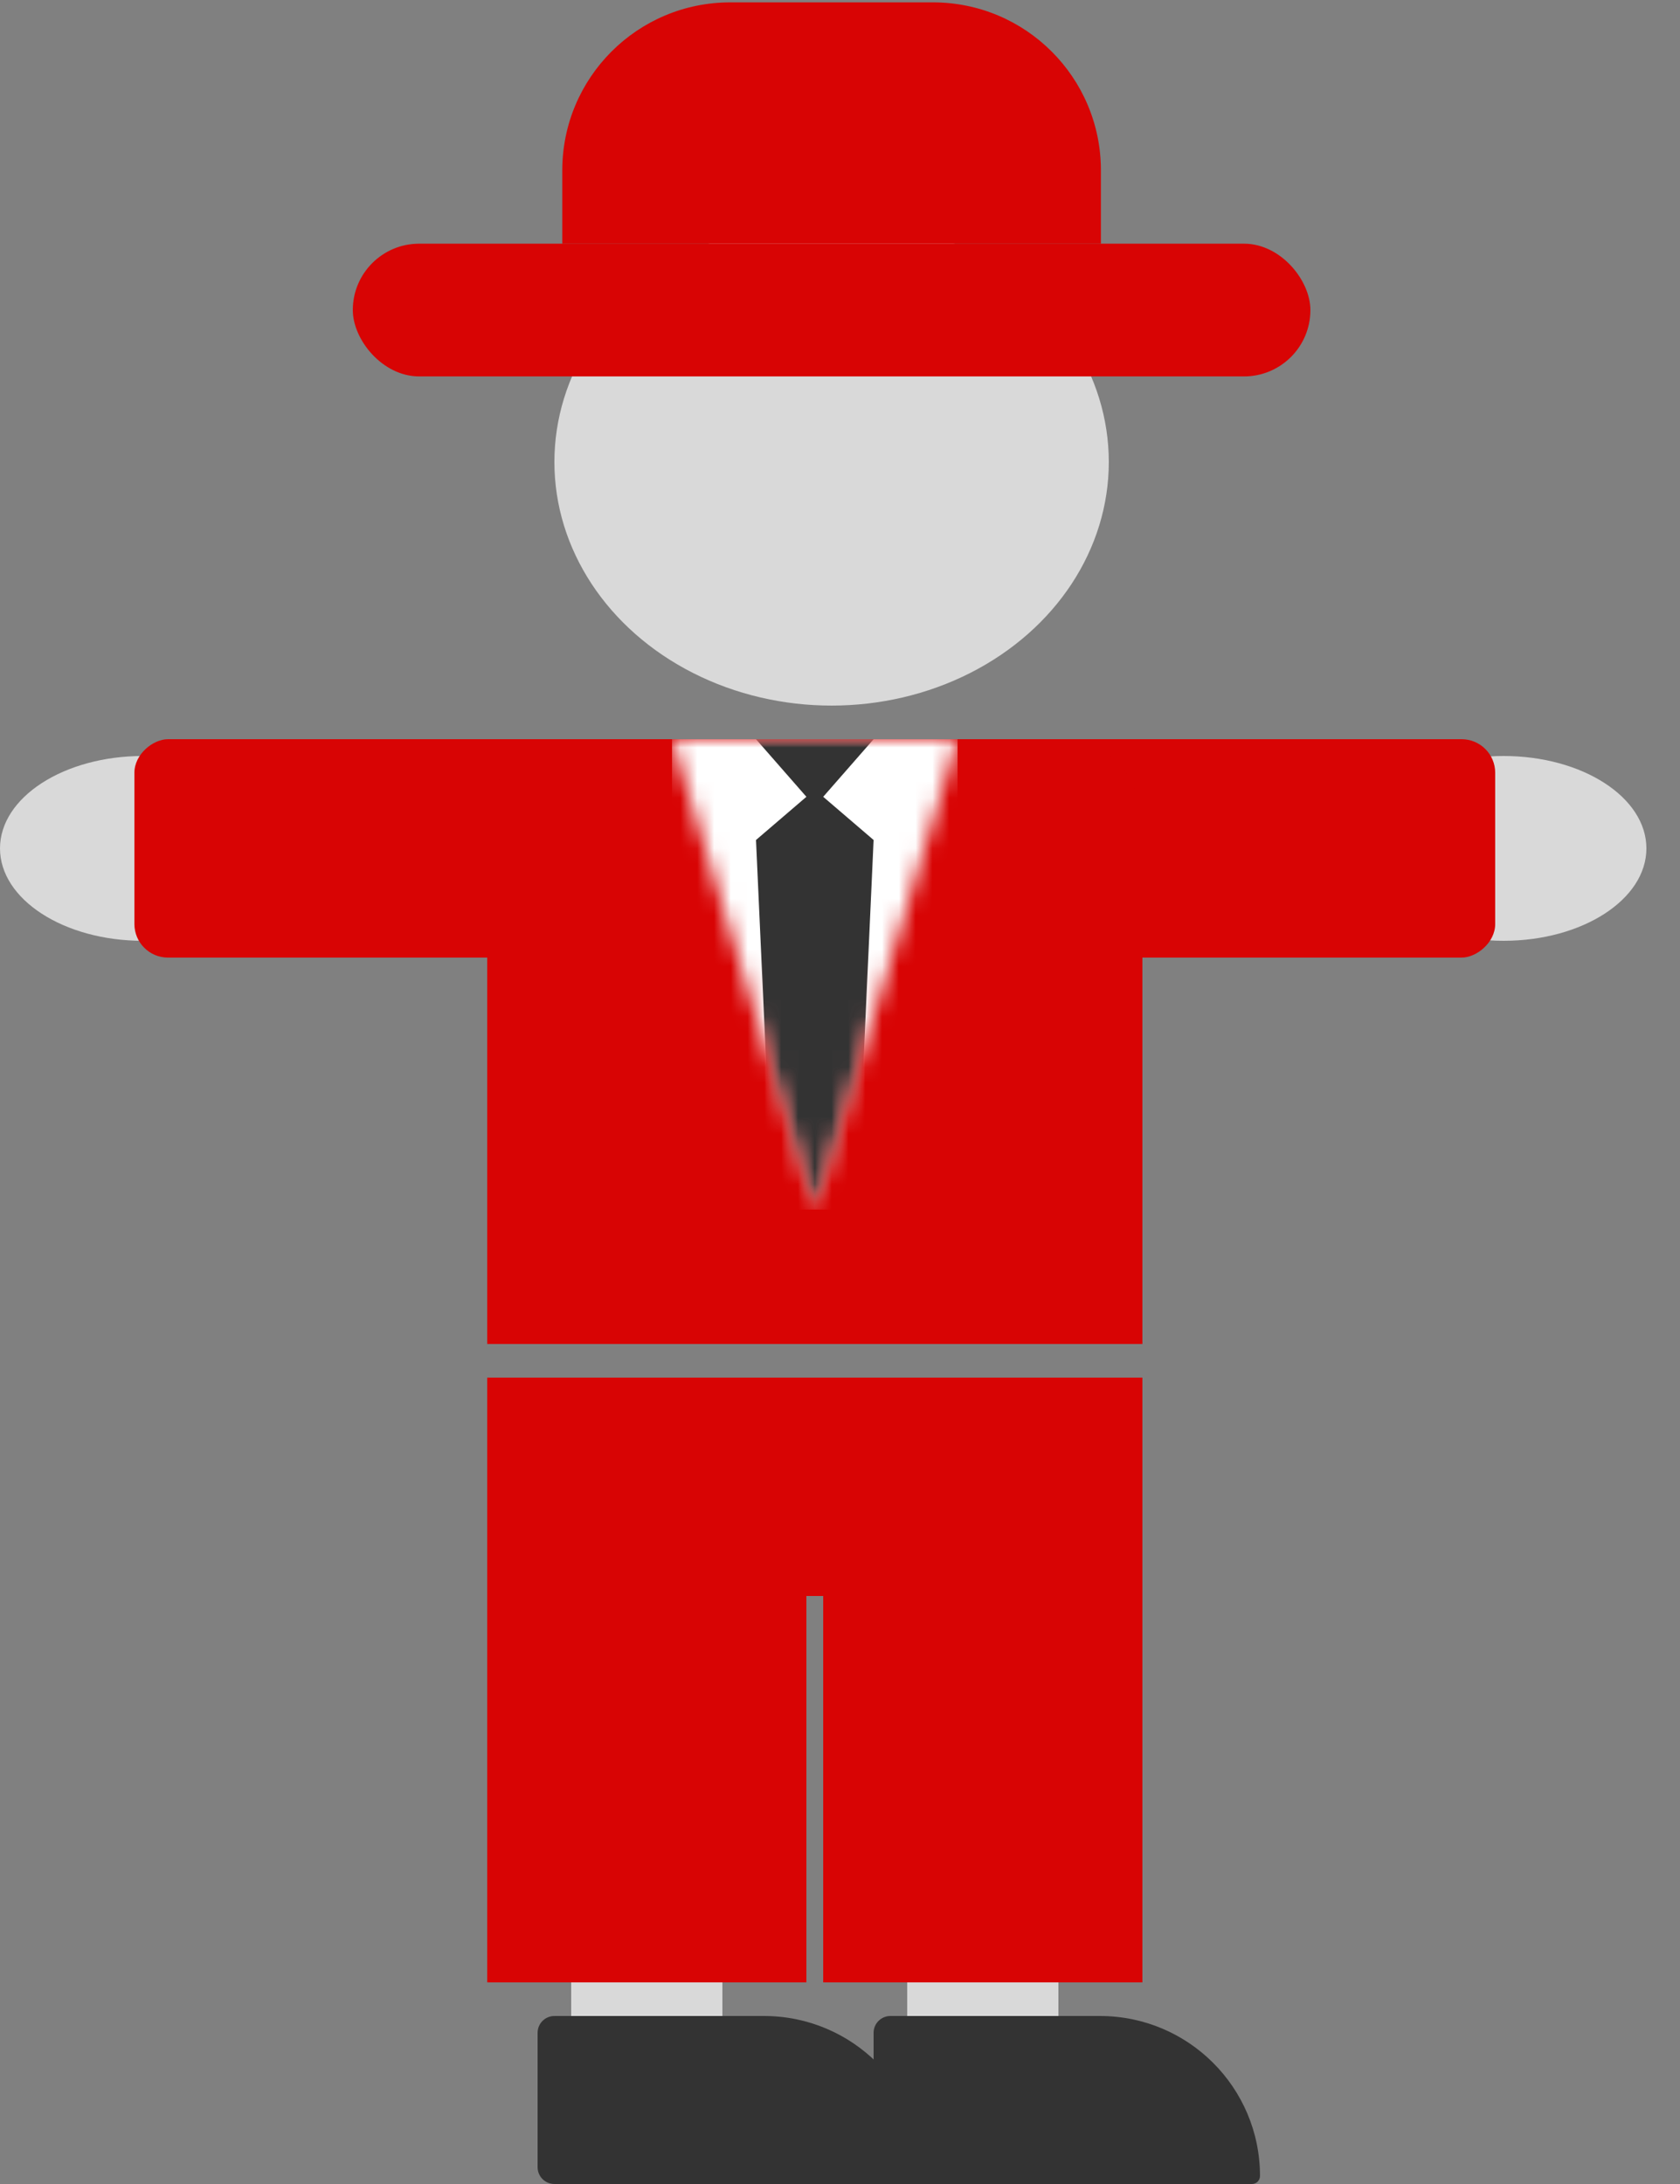 <svg viewBox="0 0 100 130" fill="none" xmlns="http://www.w3.org/2000/svg">
  <rect x="0" y="0" width="100" height="130" fill="#808080" stroke="none"/>
  <g id="right-arm">
    <ellipse cx="89.5" cy="50.5" rx="8.5" ry="5.5" fill="#D9D9D9" />
    <rect x="89" y="44" width="13" height="32" rx="2" transform="rotate(90 89 44)" fill="#D80404" />
  </g>

  <g id="left-arm">
    <ellipse cx="8.5" cy="50.5" rx="8.5" ry="5.5" fill="#D9D9D9" />
    <rect x="40" y="44" width="13" height="32" rx="2" transform="rotate(90 40 44)" fill="#D80404" />
  </g>

  <g id="right-leg">
    <path d="M68 118L49 118L49 95C49 93.343 50.343 92 52 92L65 92C66.657 92 68 93.343 68 95L68 118Z" fill="#D80404" />
    <path d="M52 121C52 120.448 52.448 120 53 120H65.476C70.736 120 75 124.264 75 129.524V129.524C75 129.787 74.787 130 74.524 130H53C52.448 130 52 129.552 52 129V121Z" fill="#333333" />
    <rect x="54" y="118" width="9" height="2" fill="#D9D9D9" />
  </g>

  <g id="left-leg">
    <path d="M48 118L29 118L29 95C29 93.343 30.343 92 32 92L45 92C46.657 92 48 93.343 48 95L48 118Z" fill="#D80404" />
    <path d="M32 121C32 120.448 32.448 120 33 120H45.476C50.736 120 55 124.264 55 129.524V129.524C55 129.787 54.787 130 54.524 130H33C32.448 130 32 129.552 32 129V121Z" fill="#333333" />
    <rect x="34" y="118" width="9" height="2" fill="#D9D9D9" />
  </g>
  <ellipse cx="49.5" cy="27.5" rx="16.5" ry="14.5" fill="#D9D9D9" />
  <rect x="21" y="14.505" width="57" height="7.901" rx="3.95" fill="#D80404" />
  <path d="M33.469 10.141C33.469 4.618 37.946 0.141 43.469 0.141H55.531C61.054 0.141 65.531 4.618 65.531 10.141V14.505H33.469V10.141Z" fill="#D80404" />
  <path d="M68 82L68 95L29 95L29 82L68 82Z" fill="#D80404" />
  <path d="M29 49C29 46.239 31.239 44 34 44H63C65.761 44 68 46.239 68 49V80H29V49Z" fill="#D80404" />
  <mask id="mask0_12_163" style="mask-type:alpha" maskUnits="userSpaceOnUse" x="40" y="44" width="17" height="28">
    <path d="M40 44H57L48.5 72L40 44Z" fill="#333333" />
  </mask>
  <g mask="url(#mask0_12_163)">
    <rect x="40" y="44" width="17" height="28" fill="white" />
    <mask id="mask1_12_163" style="mask-type:alpha" maskUnits="userSpaceOnUse" x="40" y="44" width="17" height="28">
      <path d="M40 44H57L48.5 72L40 44Z" fill="white" />
    </mask>
    <g mask="url(#mask1_12_163)">
      <path d="M45 44H52L48.5 48L45 44Z" fill="#333333" />
      <path d="M45 50L48.5 47L52 50L51 72H46L45 50Z" fill="#333333" />
    </g>
  </g>
</svg>
